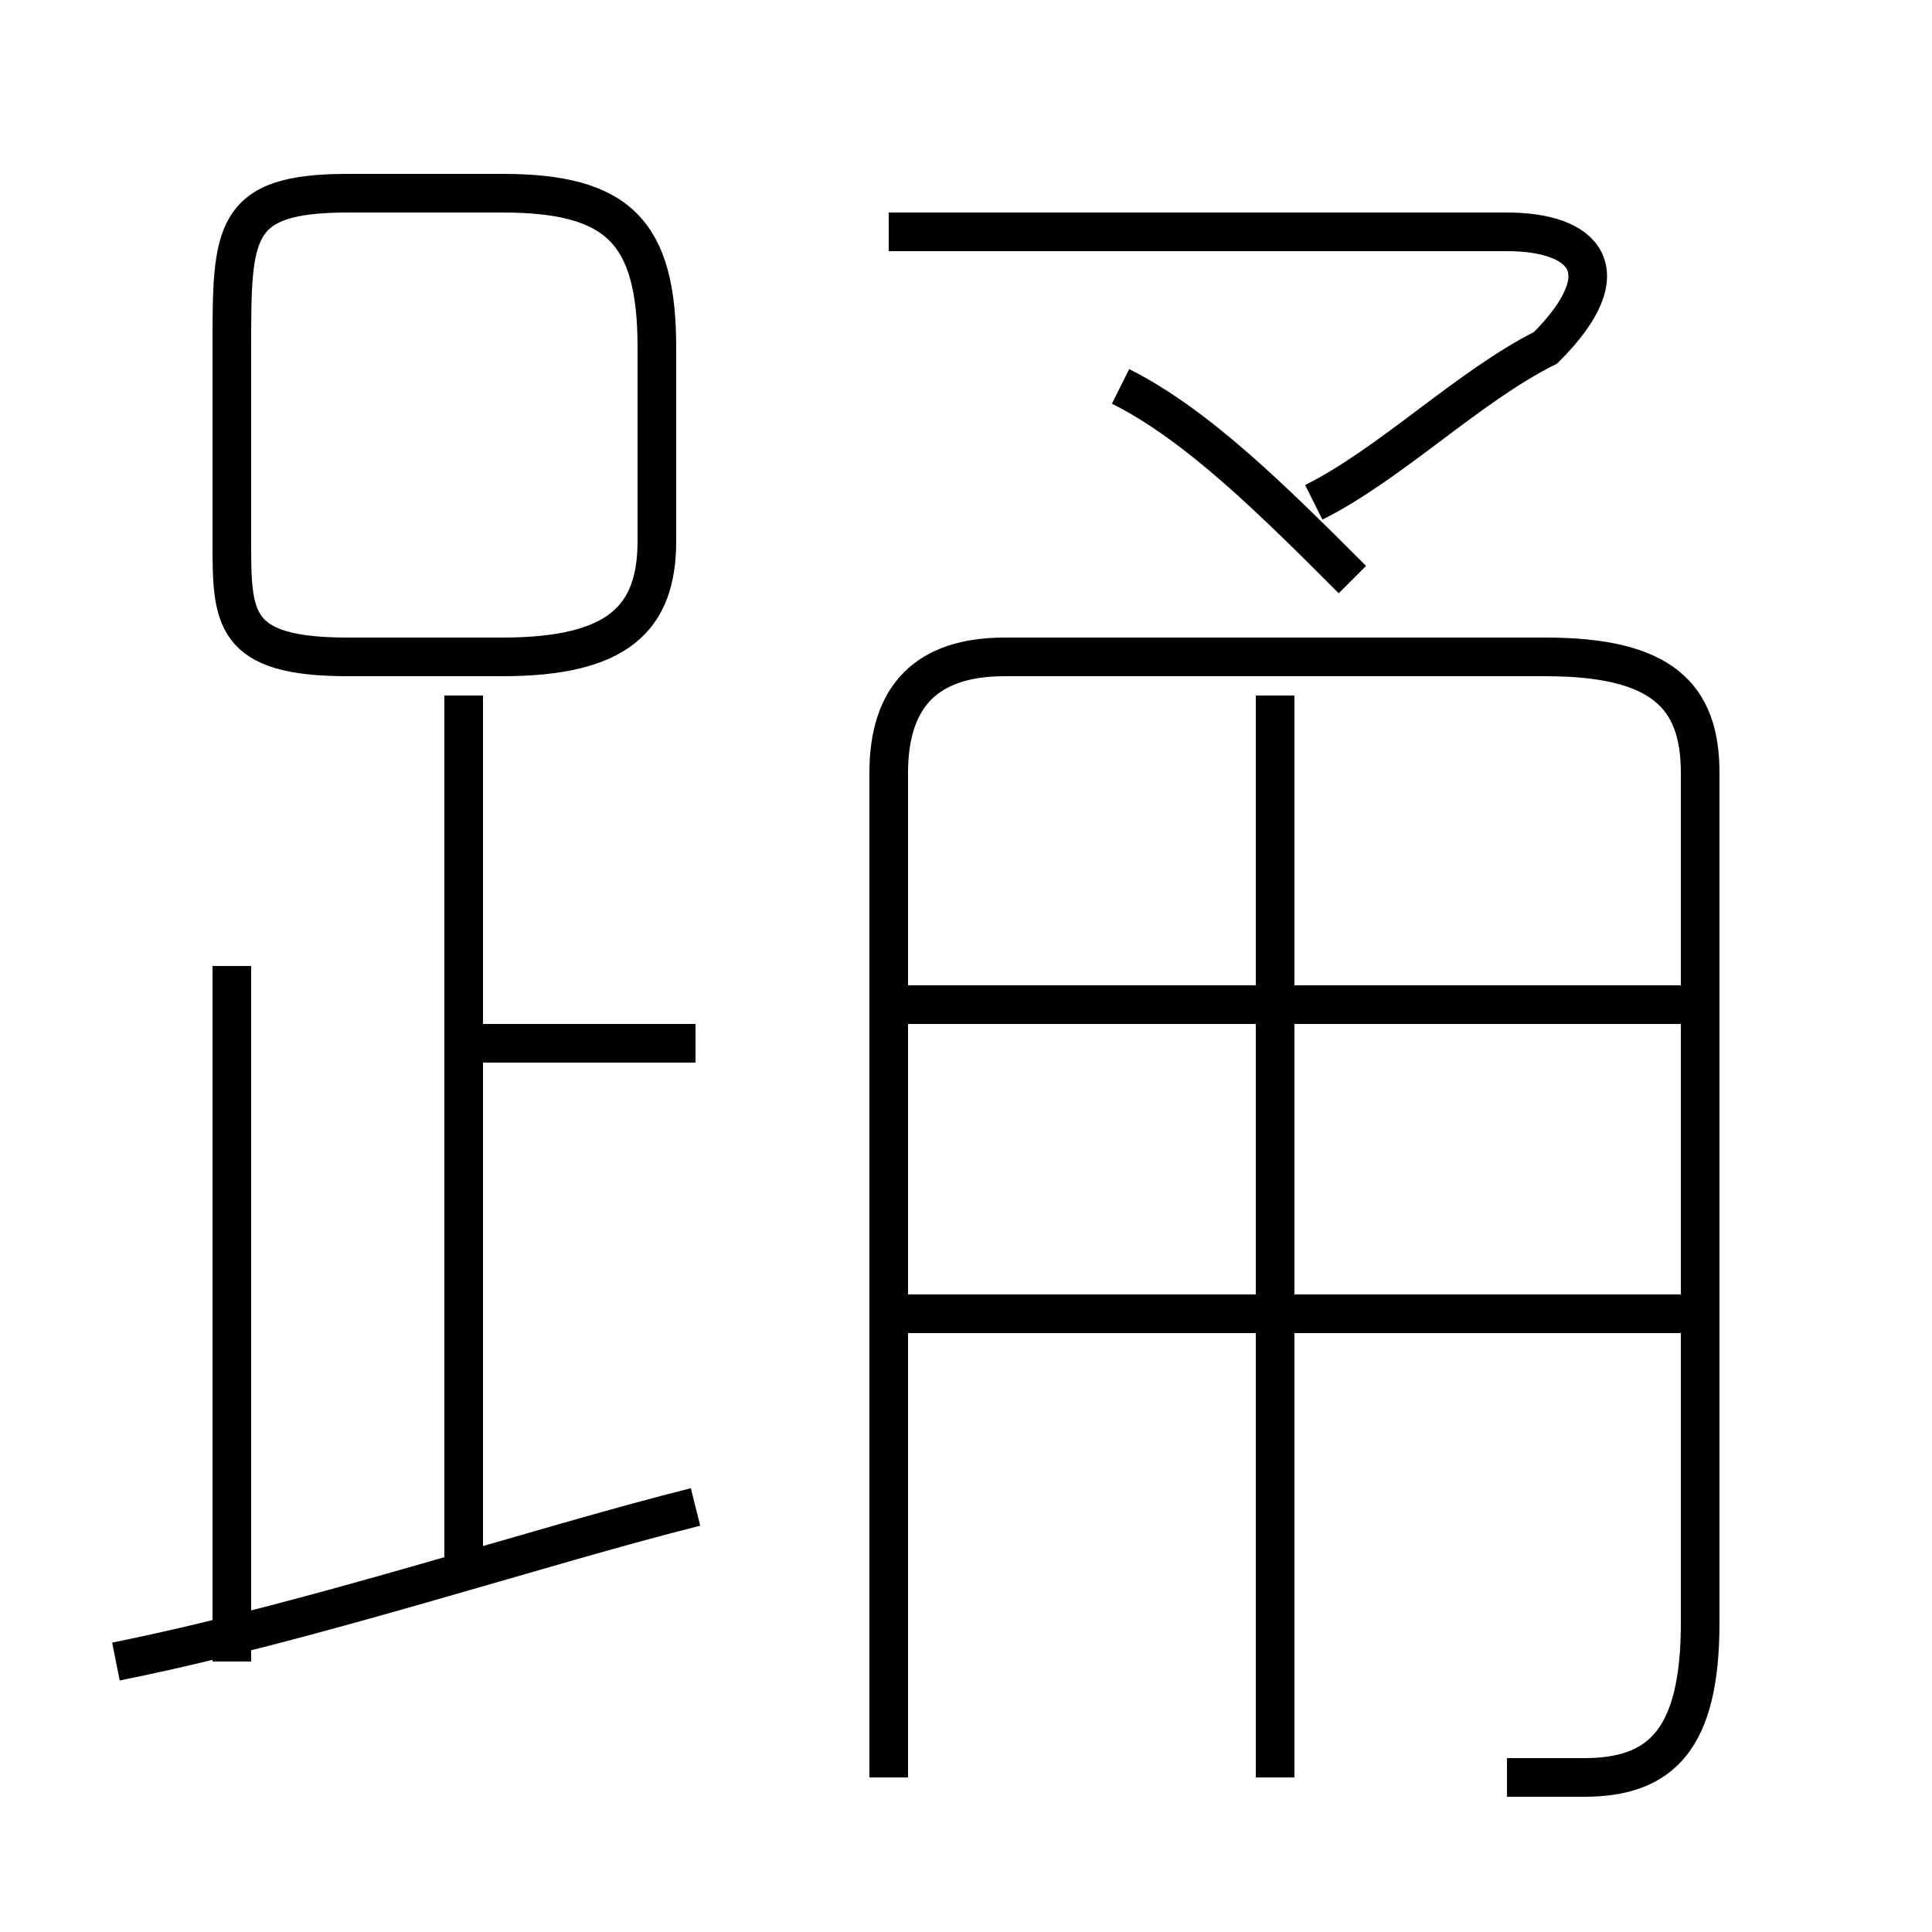 <?xml version='1.0' encoding='utf8'?>
<svg viewBox="0.0 -6.0 50.0 50.0" version="1.1" xmlns="http://www.w3.org/2000/svg">
<rect x="0.0" y="-6.0" width="50.0" height="50.0" fill="#808080" stroke="none"/>
<rect x="-1000" y="-1000" width="2000" height="2000" stroke="white" fill="white"/>
<g style="fill:white;stroke:#000000;  stroke-width:1">
<path d="M 39 2 C 40 2 40 2 41 2 C 43 2 44 1 44 -2 L 44 -24 C 44 -26 43 -27 40 -27 L 26 -27 C 24 -27 23 -26 23 -24 L 23 2 M 3 -1 C 8 -2 14 -4 18 -5 M 6 -1 L 6 -19 M 12 -3 L 12 -26 M 18 -17 L 12 -17 M 44 -10 L 23 -10 M 13 -39 L 9 -39 C 6 -39 6 -38 6 -35 L 6 -30 C 6 -28 6 -27 9 -27 L 13 -27 C 16 -27 17 -28 17 -30 L 17 -35 C 17 -38 16 -39 13 -39 Z M 33 2 L 33 -26 M 44 -18 L 23 -18 M 35 -29 C 33 -31 31 -33 29 -34 M 34 -31 C 36 -32 38 -34 40 -35 C 42 -37 41 -38 39 -38 L 23 -38" transform="translate(0.0 38.0)" />
</g>
</svg>